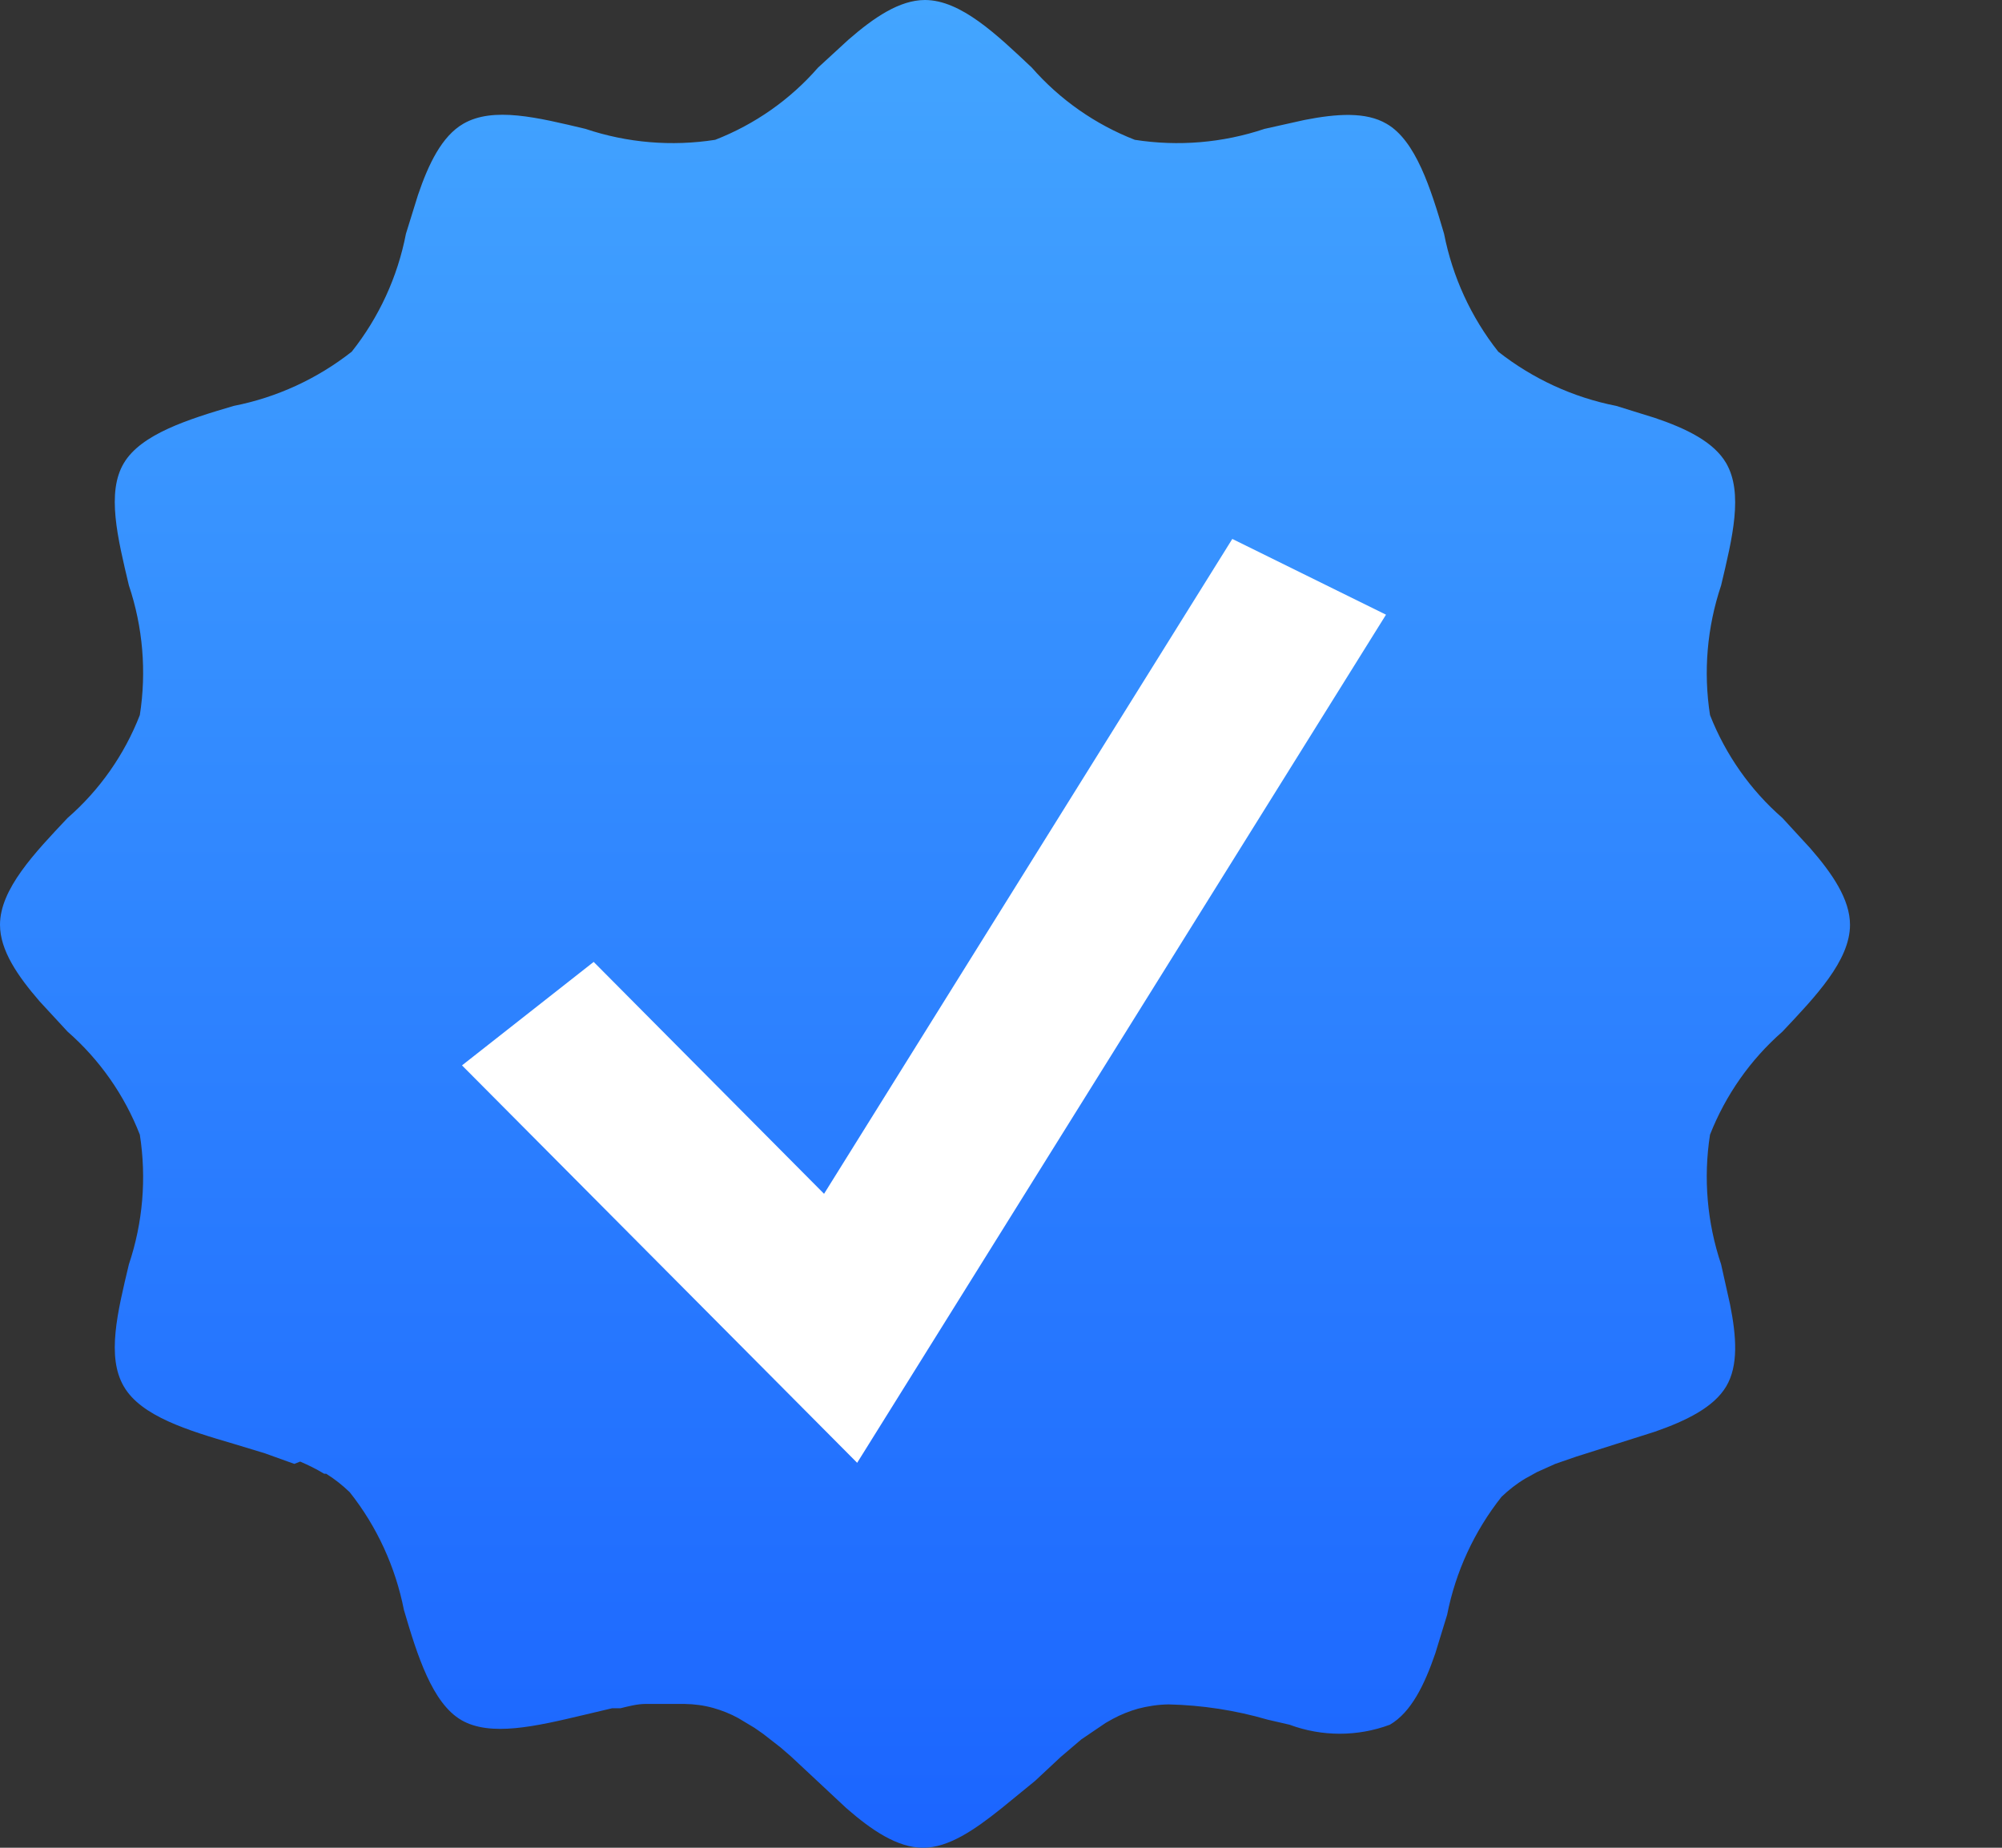 <svg width="13" height="12" viewBox="0 0 13 12" fill="none" xmlns="http://www.w3.org/2000/svg">
<rect x="0" y="0" width="13" height="12" fill="#333333" stroke="none"/>
<path fill-rule="evenodd" clip-rule="evenodd" d="M6.006 0C6.239 0 6.473 0.225 6.7 0.439C6.882 0.647 7.112 0.808 7.369 0.908C7.651 0.952 7.94 0.928 8.211 0.837L8.471 0.779C8.681 0.738 8.87 0.725 9.004 0.804C9.193 0.913 9.29 1.222 9.377 1.518C9.432 1.798 9.552 2.06 9.729 2.284C9.953 2.46 10.215 2.581 10.495 2.636L10.746 2.714C10.95 2.783 11.129 2.87 11.209 3.008C11.321 3.202 11.25 3.491 11.176 3.802C11.085 4.073 11.06 4.362 11.104 4.644C11.205 4.901 11.366 5.131 11.574 5.312L11.755 5.509C11.898 5.673 12.013 5.841 12.013 6.006C12.013 6.239 11.788 6.473 11.574 6.7C11.366 6.882 11.205 7.112 11.104 7.369C11.06 7.651 11.085 7.94 11.176 8.211L11.234 8.471C11.276 8.681 11.289 8.87 11.209 9.004C11.129 9.139 10.95 9.227 10.746 9.298L10.235 9.46L10.099 9.507L9.981 9.56L9.905 9.602C9.849 9.635 9.797 9.676 9.75 9.721C9.573 9.945 9.452 10.207 9.397 10.487L9.32 10.738C9.25 10.942 9.163 11.121 9.025 11.201C8.815 11.279 8.584 11.279 8.374 11.201L8.231 11.168C8.022 11.107 7.806 11.074 7.588 11.069C7.521 11.07 7.454 11.08 7.389 11.097C7.333 11.113 7.278 11.135 7.226 11.163L7.18 11.189L7.022 11.296L6.887 11.411L6.721 11.566L6.503 11.744C6.327 11.885 6.159 12 5.994 12C5.828 12 5.661 11.887 5.496 11.743L5.134 11.405L5.068 11.348L4.955 11.26L4.899 11.221L4.794 11.158C4.743 11.13 4.688 11.108 4.631 11.092C4.57 11.075 4.508 11.067 4.445 11.066H4.192C4.139 11.066 4.082 11.081 4.029 11.094H3.975L3.789 11.138C3.478 11.212 3.184 11.28 2.996 11.171C2.807 11.061 2.71 10.752 2.623 10.456C2.568 10.177 2.448 9.914 2.271 9.691C2.224 9.646 2.173 9.605 2.118 9.571H2.105C2.055 9.541 2.003 9.515 1.949 9.492L1.911 9.507L1.719 9.438L1.518 9.377C1.222 9.29 0.916 9.198 0.804 9.004C0.691 8.811 0.763 8.522 0.837 8.211C0.928 7.94 0.952 7.651 0.908 7.369C0.808 7.112 0.647 6.882 0.439 6.7L0.258 6.504C0.115 6.339 0 6.172 0 6.006C0 5.774 0.225 5.539 0.439 5.312C0.647 5.131 0.808 4.901 0.908 4.644C0.952 4.362 0.928 4.073 0.837 3.802C0.763 3.491 0.691 3.197 0.804 3.008C0.916 2.819 1.222 2.723 1.518 2.636C1.798 2.581 2.06 2.46 2.284 2.284C2.461 2.061 2.582 1.798 2.636 1.518L2.714 1.267C2.783 1.063 2.87 0.884 3.008 0.804C3.202 0.691 3.491 0.763 3.802 0.837C4.073 0.928 4.362 0.952 4.644 0.908C4.901 0.808 5.131 0.647 5.312 0.439L5.509 0.258C5.673 0.115 5.841 0 6.006 0Z" fill="url(#paint0_linear)"/>
<path d="M8.002 3.5L9 3.992L5.566 9.5L3 6.919L3.855 6.247L5.351 7.753L8.002 3.5Z" fill="white"/>
<defs>
<linearGradient id="paint0_linear" x1="0" y1="0" x2="0" y2="12" gradientUnits="userSpaceOnUse">
<stop stop-color="#43A5FF"/>
<stop offset="1" stop-color="#1B65FF"/>
</linearGradient>
</defs>
</svg>
